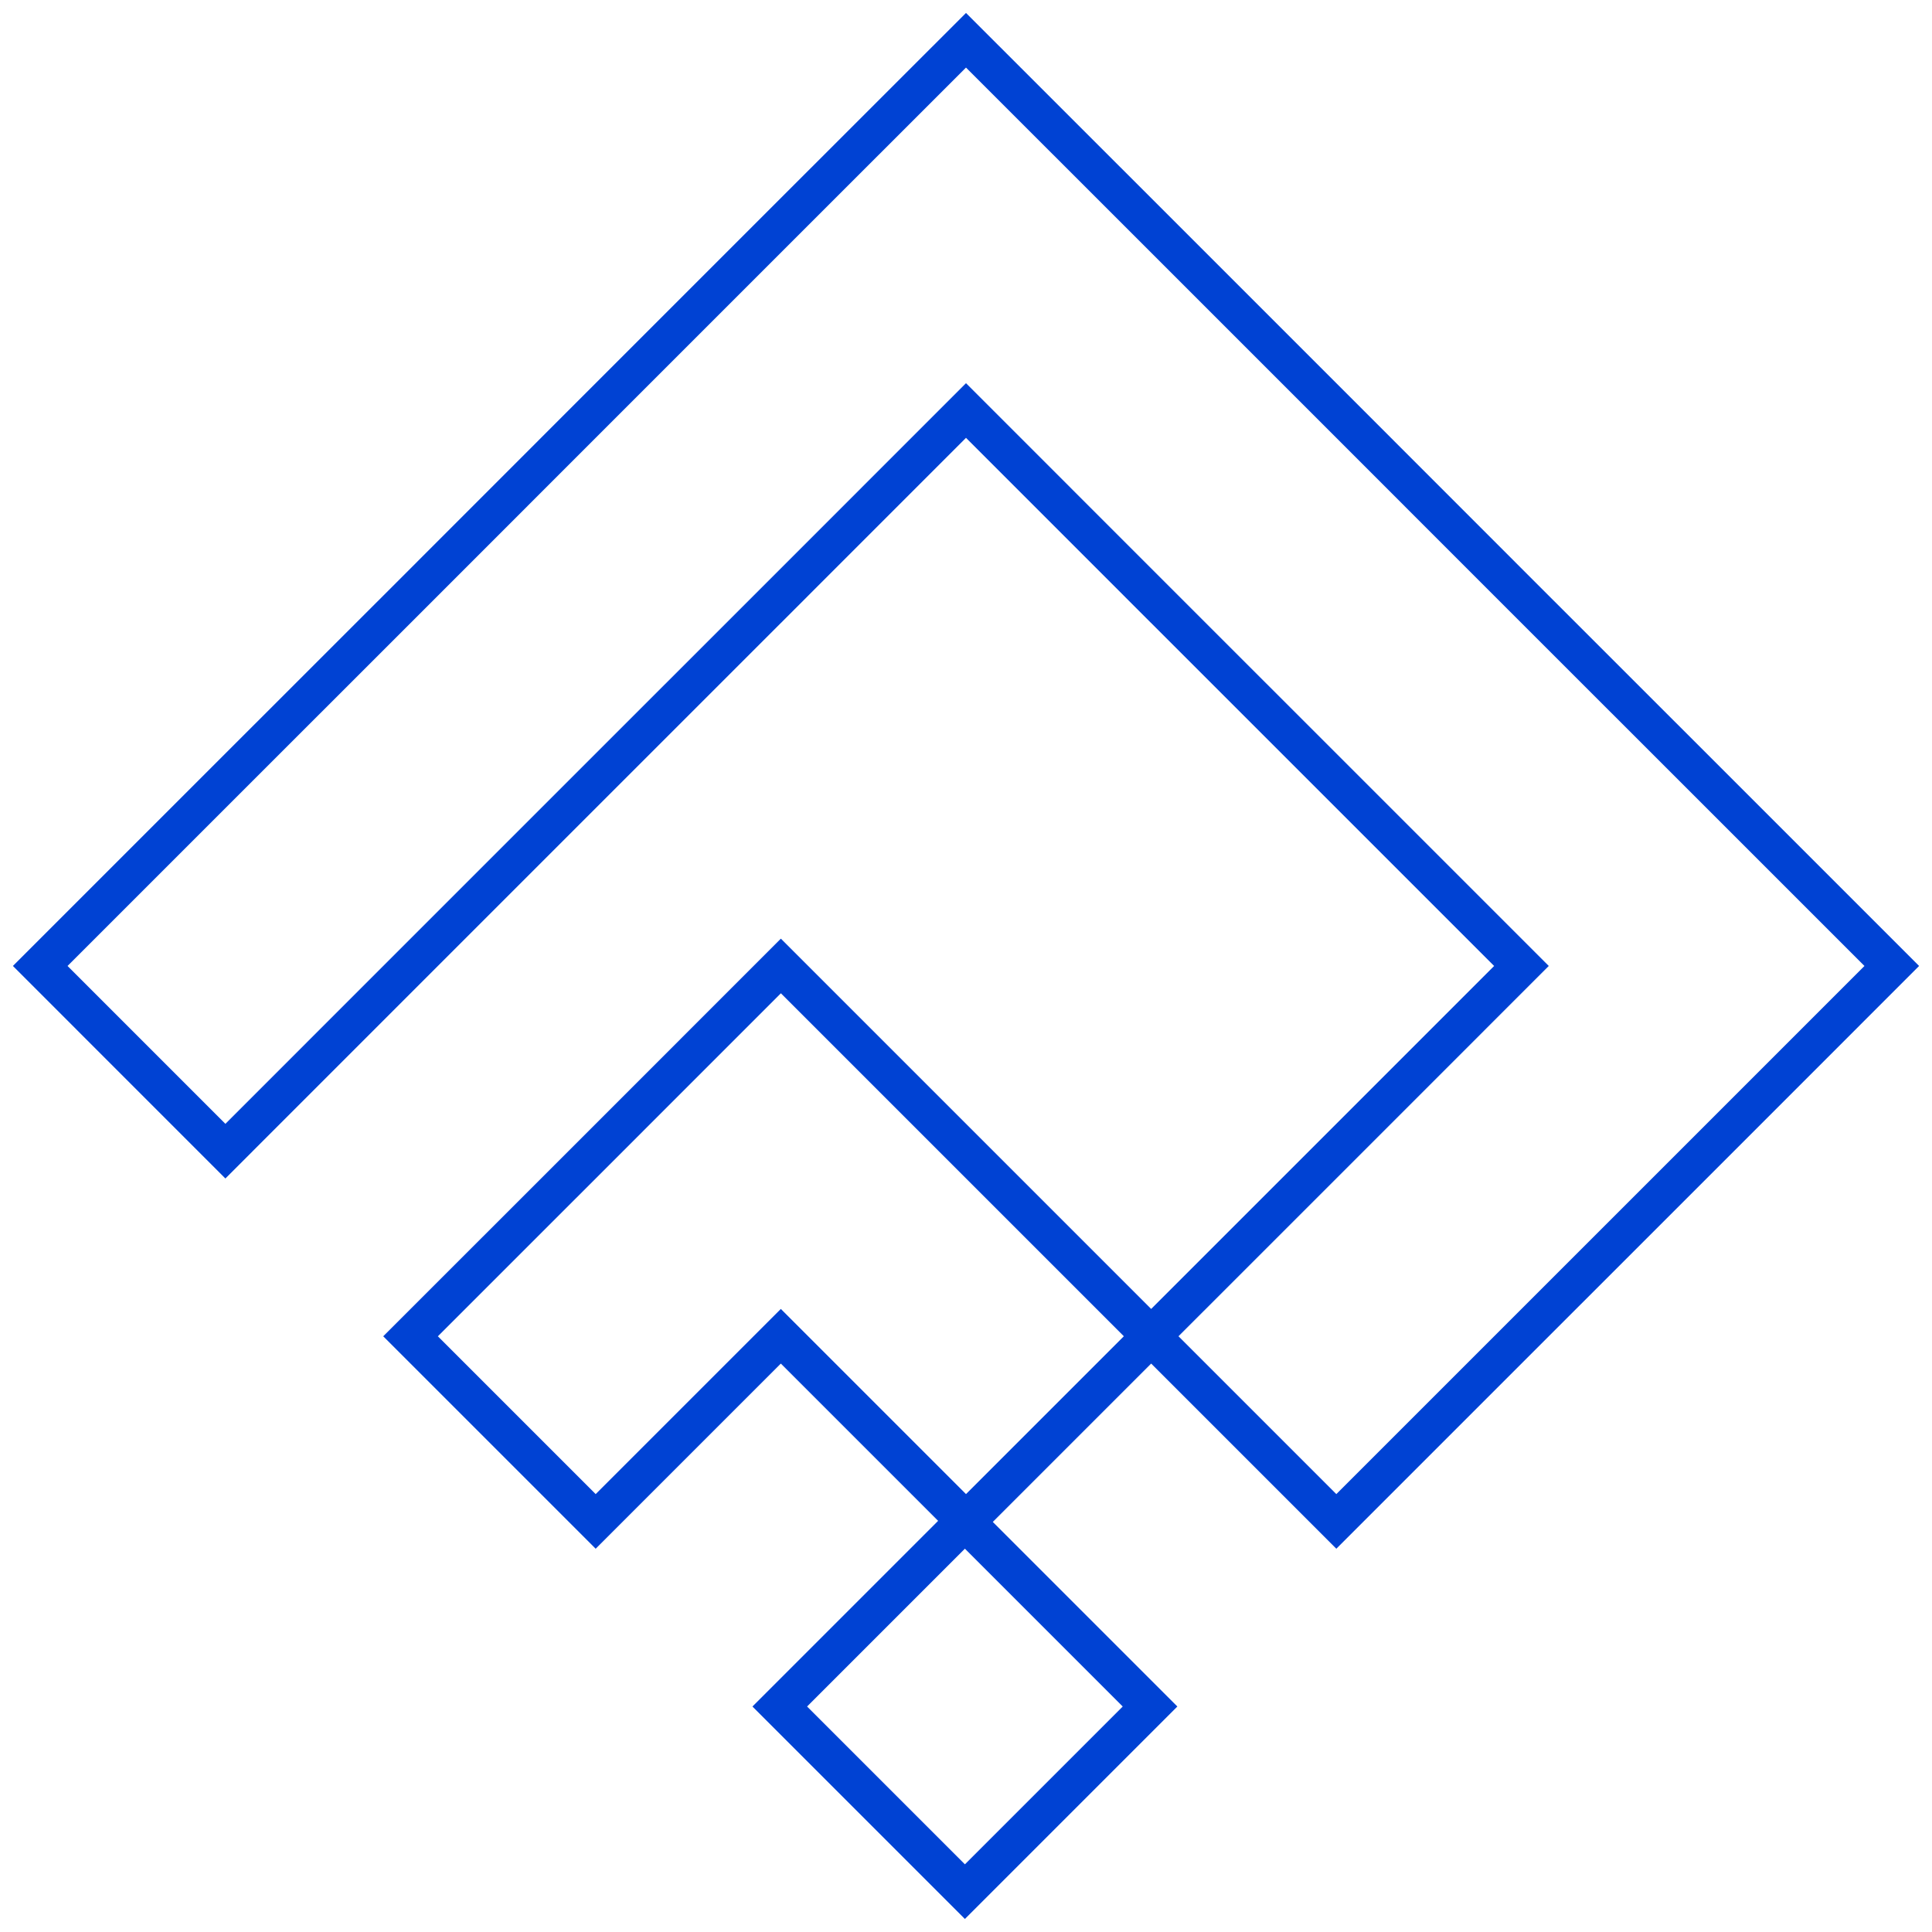 <svg version="1.1" id="Layer_1" xmlns="http://www.w3.org/2000/svg" xmlns:xlink="http://www.w3.org/1999/xlink"
    x="0px" y="0px" viewBox="1000 1000 500 500" width="256" height="256"
    style="enable-background:new 1000 1000 500 500;" xml:space="preserve">

    <g>
        <!-- Outline-only shapes with brighter blue colors for dark backgrounds -->
        <rect x="1216.12" y="1407.78" transform="matrix(0.707 -0.707 0.707 0.707 -653.295 1306.139)"
              fill="none" stroke="#0042d3" stroke-width="10" width="67.77" height="67.77"></rect>

        <polygon fill="none" stroke="#0042d3" stroke-width="10"
                points="1297.92,1345.82 1250,1393.74 1202.08,1345.82 1154.16,1393.74 1106.25,1345.83 1154.17,1297.92
                1202.09,1249.99"></polygon>

        <polygon fill="none" stroke="#0042d3" stroke-width="10"
                points="1489.59,1249.99 1441.67,1297.92 1393.75,1345.83 1345.84,1393.74 1297.92,1345.82 1345.83,1297.92
                1393.75,1249.99 1345.83,1202.07 1297.92,1154.17 1250,1106.24 1202.08,1154.17 1154.17,1202.07 1106.25,1249.99 1058.33,1297.92
                1010.41,1249.99 1058.33,1202.07 1106.25,1154.17 1154.16,1106.24 1202.08,1058.32 1250,1010.42 1297.92,1058.32 1345.84,1106.24
                1393.75,1154.17 1441.67,1202.07"></polygon>
    </g>
</svg>
